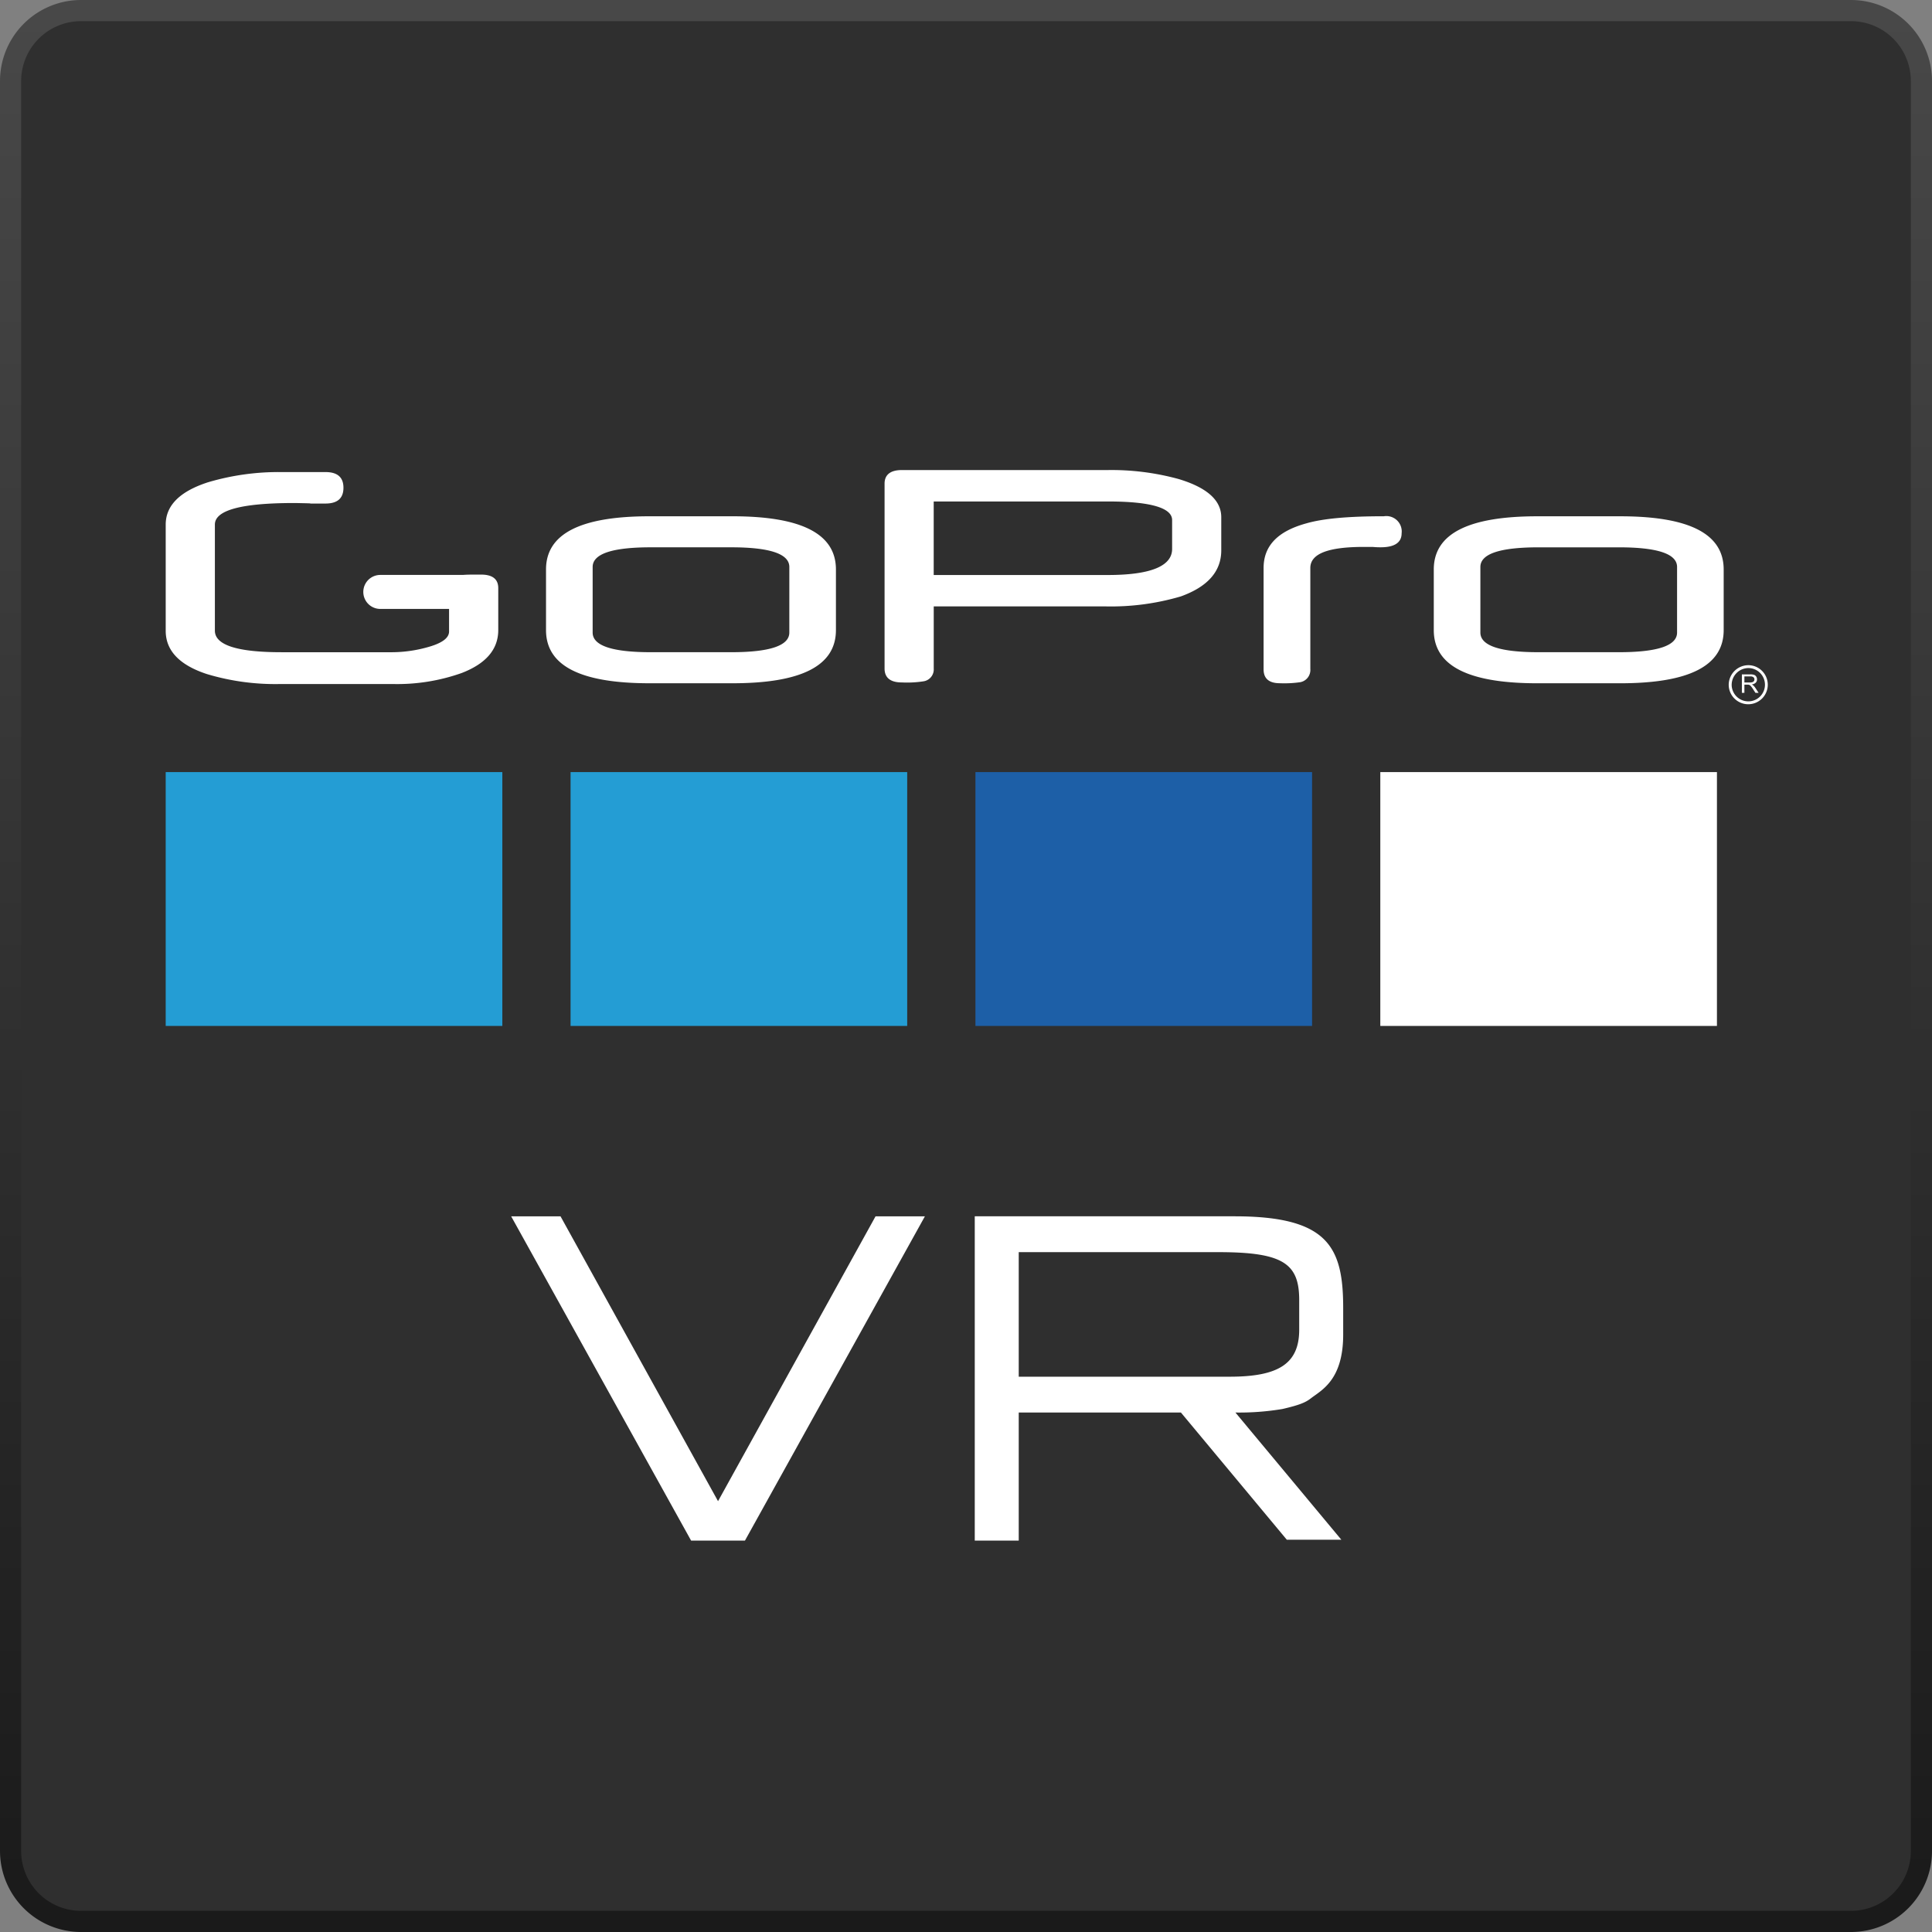 <svg id="APP" xmlns="http://www.w3.org/2000/svg" xmlns:xlink="http://www.w3.org/1999/xlink" width="274" height="274" viewBox="0 0 274 274">
  <rect x="0" y="0" width="274" height="274" fill="#808080" stroke="none"/>
  <defs>
    <style>
      .cls-1 {
        fill: #2f2f2f;
        stroke-width: 3px;
        stroke: url(#linear-gradient);
      }

      .cls-1, .cls-2, .cls-3, .cls-4 {
        fill-rule: evenodd;
      }

      .cls-2 {
        fill: #249dd4;
      }

      .cls-3 {
        fill: #1d5fa7;
      }

      .cls-4 {
        fill: #fff;
      }
    </style>
    <linearGradient id="linear-gradient" x1="392.5" y1="563" x2="392.5" y2="292" gradientUnits="userSpaceOnUse">
      <stop offset="0" stop-color="#1a1a1a"/>
      <stop offset="1" stop-color="#484848"/>
    </linearGradient>
  </defs>
  <path id="Rounded_Rectangle_2" data-name="Rounded Rectangle 2" class="cls-1" d="M267,292H518a10,10,0,0,1,10,10V553a10,10,0,0,1-10,10H267a10,10,0,0,1-10-10V302A10,10,0,0,1,267,292Z" transform="translate(-255.5 -290.5)"/>
  <path id="Rectangle_1_copy_4" data-name="Rectangle 1 copy 4" class="cls-2" d="M279,400h47.742v36H279V400Z" transform="translate(-255.5 -290.5)"/>
  <path id="Rectangle_1_copy_4-2" data-name="Rectangle 1 copy 4" class="cls-2" d="M336.419,400h47.742v36H336.419V400Z" transform="translate(-255.5 -290.5)"/>
  <path id="Rectangle_1_copy_4-3" data-name="Rectangle 1 copy 4" class="cls-3" d="M393.839,400h47.742v36H393.839V400Z" transform="translate(-255.5 -290.5)"/>
  <path id="Rectangle_1_copy_4-4" data-name="Rectangle 1 copy 4" class="cls-4" d="M451.258,400H499v36H451.258V400Z" transform="translate(-255.5 -290.5)"/>
  <path id="GoPro" class="cls-4" d="M502.893,387.292h0.765a1.169,1.169,0,0,0,.382-0.049,0.4,0.4,0,0,0,.206-0.155,0.408,0.408,0,0,0,.07-0.237,0.37,0.37,0,0,0-.137-0.3,0.641,0.641,0,0,0-.437-0.121h-0.849v0.865m-0.356,1.464v-2.617h1.191a1.6,1.6,0,0,1,.546.069,0.621,0.621,0,0,1,.3.249,0.715,0.715,0,0,1,.108.394,0.638,0.638,0,0,1-.185.469,0.93,0.93,0,0,1-.572.244,0.823,0.823,0,0,1,.215.131,1.887,1.887,0,0,1,.3.348l0.468,0.713h-0.449l-0.353-.547c-0.1-.157-0.191-0.277-0.257-0.357a0.752,0.752,0,0,0-.185-0.179,0.448,0.448,0,0,0-.159-0.066,1.208,1.208,0,0,0-.2-0.013h-0.412v1.162h-0.356Zm0.962-3.513a2.361,2.361,0,1,1-2.411,2.364,2.39,2.39,0,0,1,2.411-2.364m0-.408a2.77,2.77,0,1,1-2.83,2.772,2.8,2.8,0,0,1,2.83-2.772m-177.335-4.979v-5.942c0-1.289-.815-1.928-2.447-1.928-1.094,0-1.95-.007-2.544.049H309.387a2.411,2.411,0,0,0,0,4.821h9.8v3.2c0,0.96-1.072,1.711-3.208,2.273a18.866,18.866,0,0,1-4.807.667H295.408q-9.432,0-9.433-3.06V364.894q0-3.057,11.257-3.054c0.225,0,.537.007,0.912,0.015s0.806,0.017,1.288.033a0.882,0.882,0,0,0,.311.025h1.922q2.542,0,2.544-2.238c0-1.487-.849-2.225-2.544-2.225h-6.288a35.2,35.2,0,0,0-10.41,1.457q-5.97,1.943-5.966,6V379.96q0,4.22,5.849,6.14a33.7,33.7,0,0,0,10.474,1.408h15.837a27.358,27.358,0,0,0,9.819-1.561q5.183-2,5.184-6.091m115.169,5.568v-14.37c0-2.025,2.513-2.99,7.6-2.99h1.227a10.782,10.782,0,0,0,1.16.052c1.929,0,2.96-.656,2.96-1.974a2.181,2.181,0,0,0-2.509-2.425c-4.895,0-8.565.3-11.012,1.009-4.057,1.113-6.054,3.188-6.054,6.328v14.37q0,1.972,2.321,1.974a15.9,15.9,0,0,0,2.895-.151,1.762,1.762,0,0,0,1.416-1.823m-57.932,1.86a15.187,15.187,0,0,0,3.033-.153,1.71,1.71,0,0,0,1.486-1.821V376.5h24.328a35,35,0,0,0,10.71-1.414c3.807-1.369,5.74-3.545,5.74-6.53v-4.707c0-2.38-2-4.2-6.065-5.417a36.058,36.058,0,0,0-10.066-1.268H383.4c-1.611,0-2.449.659-2.449,1.927v26.22c0,1.315.838,1.974,2.449,1.974m4.519-25.665h24.713c6.065,0,9.1.91,9.1,2.632v4.1c0,2.427-3.035,3.695-9.1,3.695H387.92V361.619Zm-28.546,2.1H347.617c-9.786,0-14.68,2.479-14.68,7.541v8.6c0,5.063,4.894,7.54,14.68,7.54h11.757c9.786,0,14.679-2.477,14.679-7.54v-8.6c0-5.062-4.893-7.541-14.679-7.541m8.069,11.841v4.649c0,1.87-2.79,2.787-8.263,2.787l-5.371,0v0H353.5v0l-5.687,0c-5.473,0-8.262-.917-8.262-2.787V370.91c0-1.873,2.789-2.79,8.262-2.79l5.687,0v0h0.311v0l5.371,0c5.473,0,8.263.917,8.263,2.79v4.646Zm117.833-11.839H473.521c-9.789,0-14.68,2.479-14.68,7.541v8.6c0,5.063,4.891,7.54,14.68,7.54h11.755c9.786,0,14.679-2.477,14.679-7.54v-8.6c0-5.062-4.893-7.541-14.679-7.541m8.069,11.839v4.649c0,1.87-2.788,2.787-8.26,2.787l-5.372,0v0H479.4v0l-5.684,0c-5.476,0-8.265-.917-8.265-2.787V370.91c0-1.871,2.789-2.787,8.265-2.787l5.684,0v0h0.314v0l5.372,0c5.472,0,8.26.916,8.26,2.787v4.646Z" transform="translate(-255.5 -290.5)"/>
  <path id="VR" class="cls-4" d="M357.333,503.4L334.994,463h-7l25.521,45.992h7.635L386.673,463h-7Zm84.06-14.572c1.5-1.165,4.6-2.577,4.6-9.056v-3.751c0-8.636-2.1-13.022-15.4-13.022H393.742v45.992h6.237V490.826h23L438,508.87h7.734l-15.024-18.042a37.214,37.214,0,0,0,6.663-.5c2.386-.554,3.266-0.913,4.019-1.5m-41.414-20.745h28.384c9.167,0,11.394,1.651,11.394,6.8v4.193c0,4.828-2.927,6.67-9.865,6.67H399.979V468.085Z" transform="translate(-255.5 -290.5)"/>
</svg>
